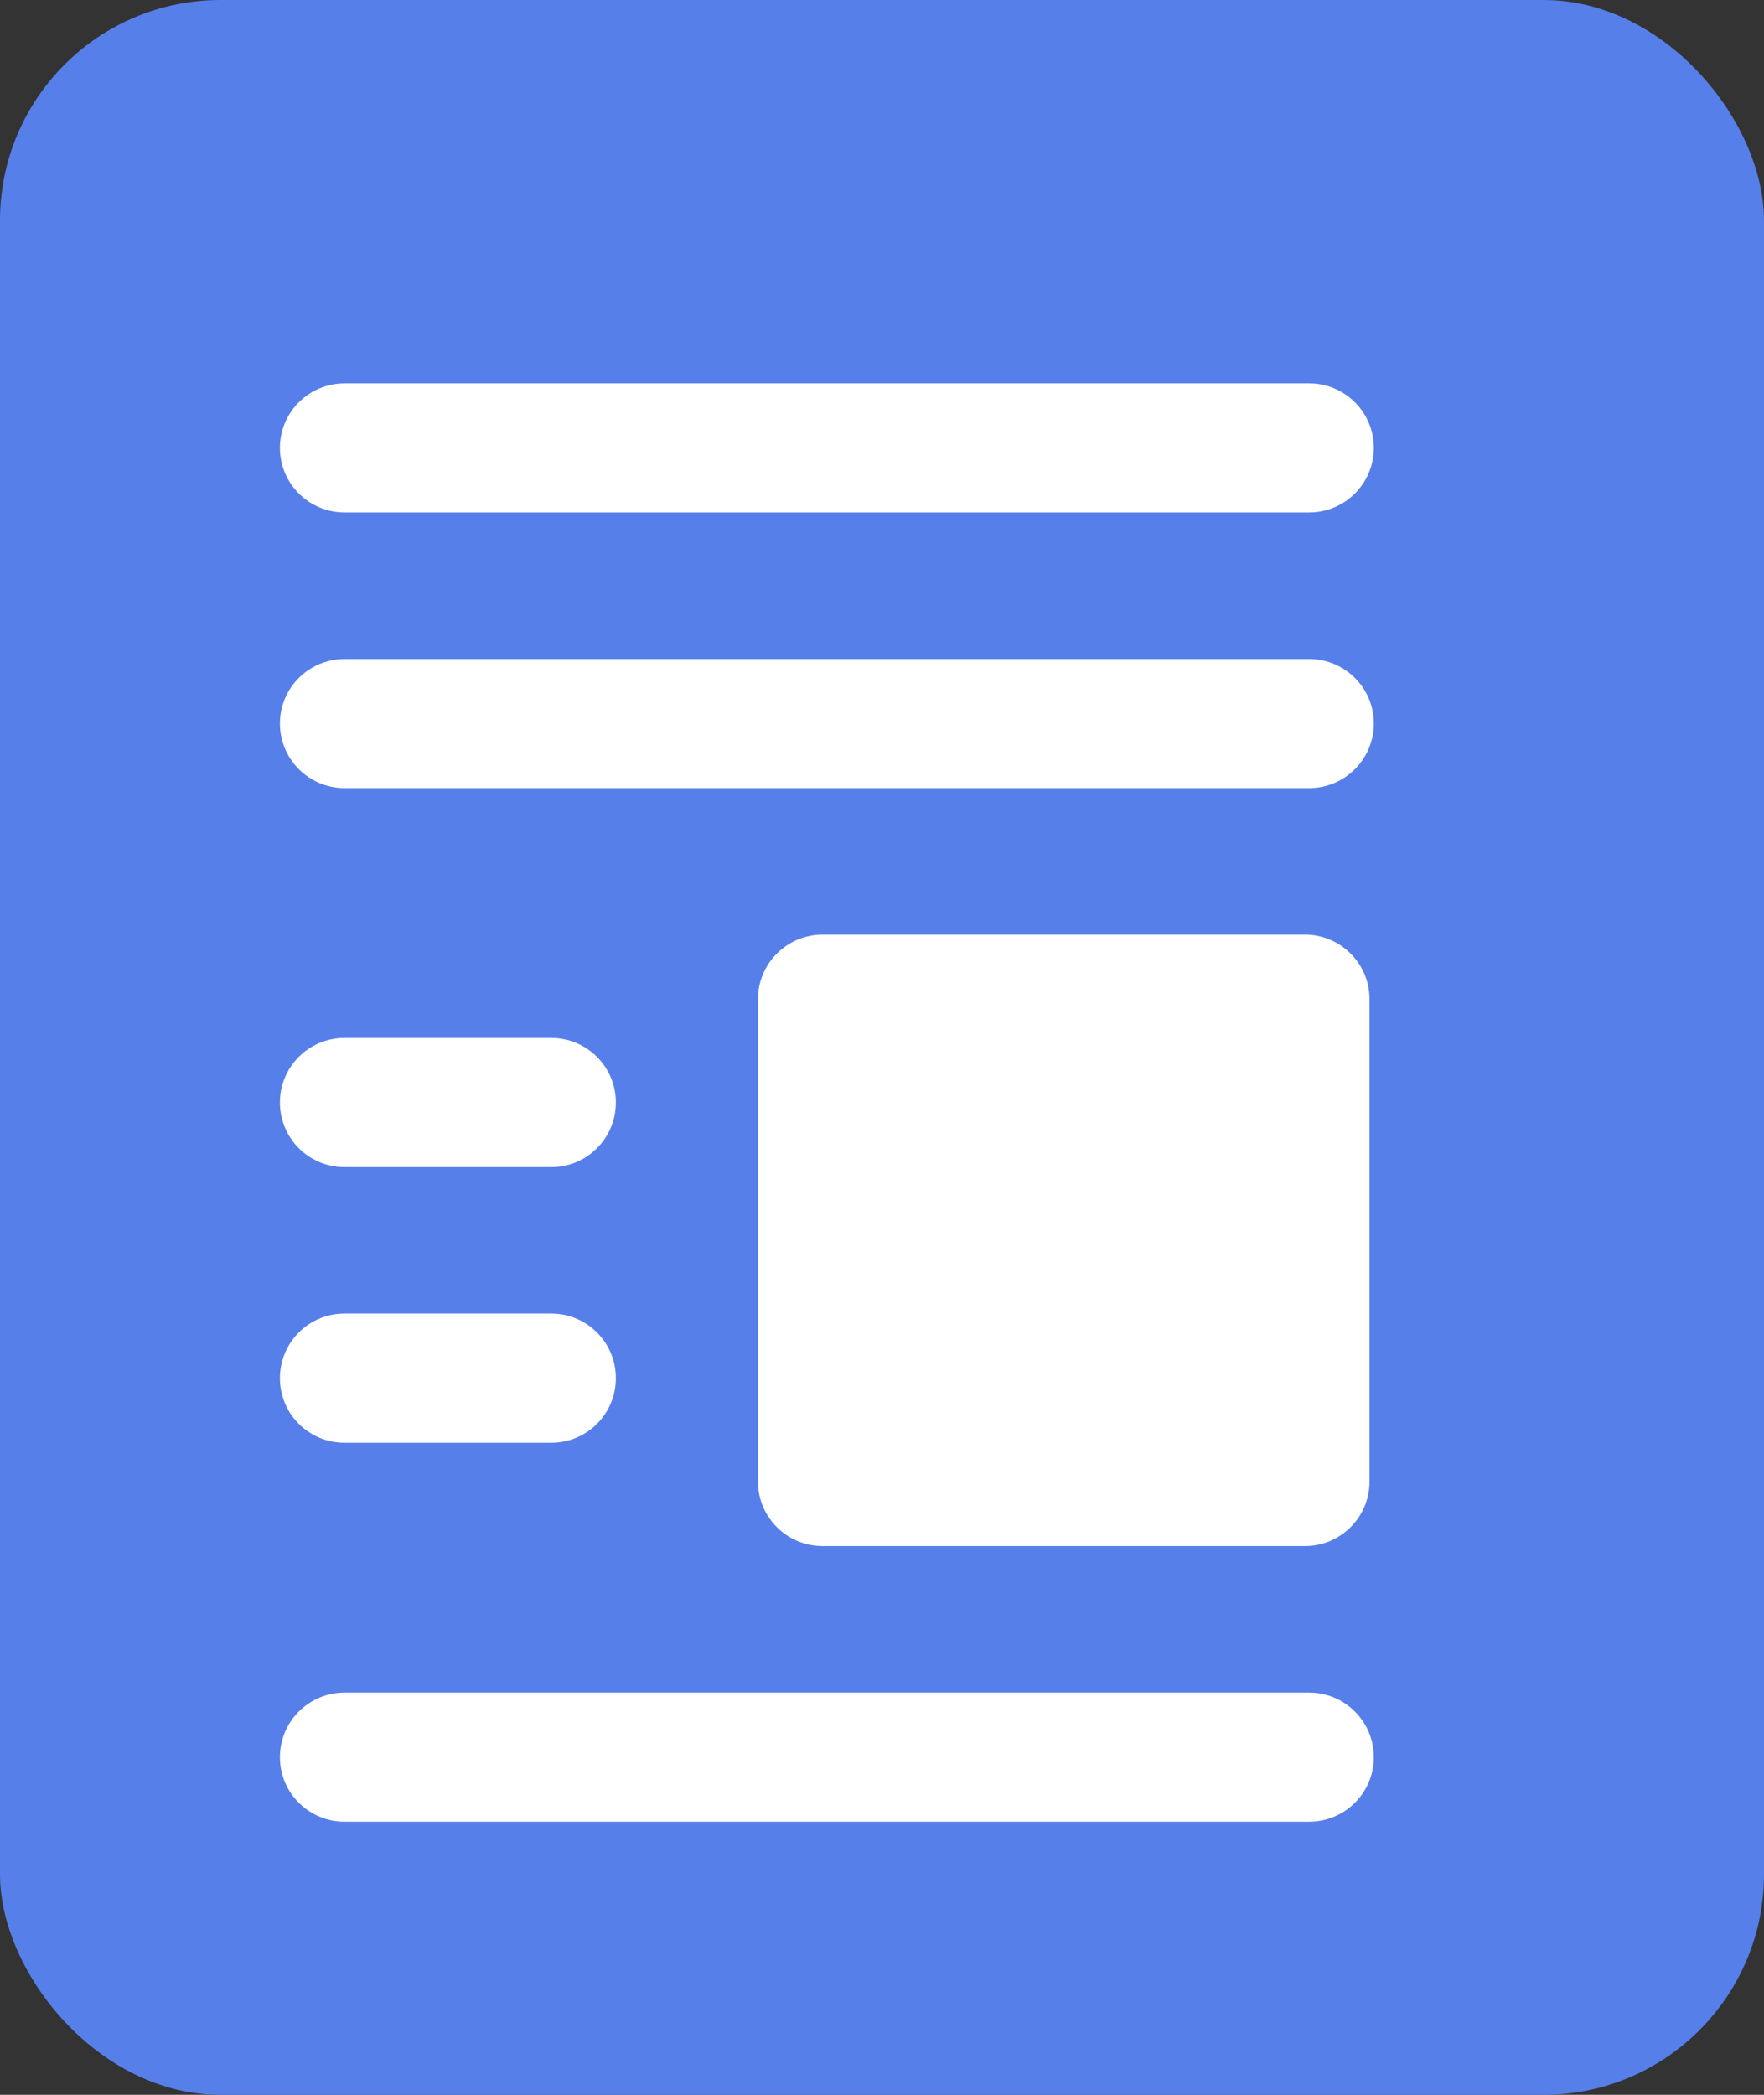 <svg width="16" height="19" viewBox="0 0 16 19" fill="none" xmlns="http://www.w3.org/2000/svg">
<rect x="0" y="0" width="16" height="19" fill="#333333" stroke="none"/>
<rect width="16" height="19" rx="2" fill="#567FEA"/>
<path d="M12.461 15.938C12.461 16.261 12.198 16.523 11.875 16.523H3.125C2.802 16.523 2.539 16.261 2.539 15.938C2.539 15.614 2.802 15.352 3.125 15.352H11.875C12.198 15.352 12.461 15.614 12.461 15.938Z" fill="white"/>
<path d="M5 13.086H3.125C2.801 13.086 2.539 12.824 2.539 12.5C2.539 12.176 2.801 11.914 3.125 11.914H5C5.324 11.914 5.586 12.176 5.586 12.5C5.586 12.824 5.324 13.086 5 13.086Z" fill="white"/>
<path d="M5 10.586H3.125C2.801 10.586 2.539 10.324 2.539 10C2.539 9.676 2.801 9.414 3.125 9.414H5C5.324 9.414 5.586 9.676 5.586 10C5.586 10.324 5.324 10.586 5 10.586Z" fill="white"/>
<path d="M12.461 6.562C12.461 6.886 12.198 7.148 11.875 7.148H3.125C2.802 7.148 2.539 6.886 2.539 6.562C2.539 6.239 2.802 5.977 3.125 5.977H11.875C12.198 5.977 12.461 6.239 12.461 6.562Z" fill="white"/>
<path d="M12.461 4.062C12.461 4.386 12.198 4.648 11.875 4.648H3.125C2.802 4.648 2.539 4.386 2.539 4.062C2.539 3.739 2.802 3.477 3.125 3.477H11.875C12.198 3.477 12.461 3.739 12.461 4.062Z" fill="white"/>
<path d="M12.422 9.062V13.438C12.422 13.761 12.159 14.023 11.836 14.023H7.461C7.138 14.023 6.875 13.761 6.875 13.438V9.062C6.875 8.739 7.138 8.477 7.461 8.477H11.836C12.159 8.477 12.422 8.739 12.422 9.062Z" fill="white"/>
</svg>
